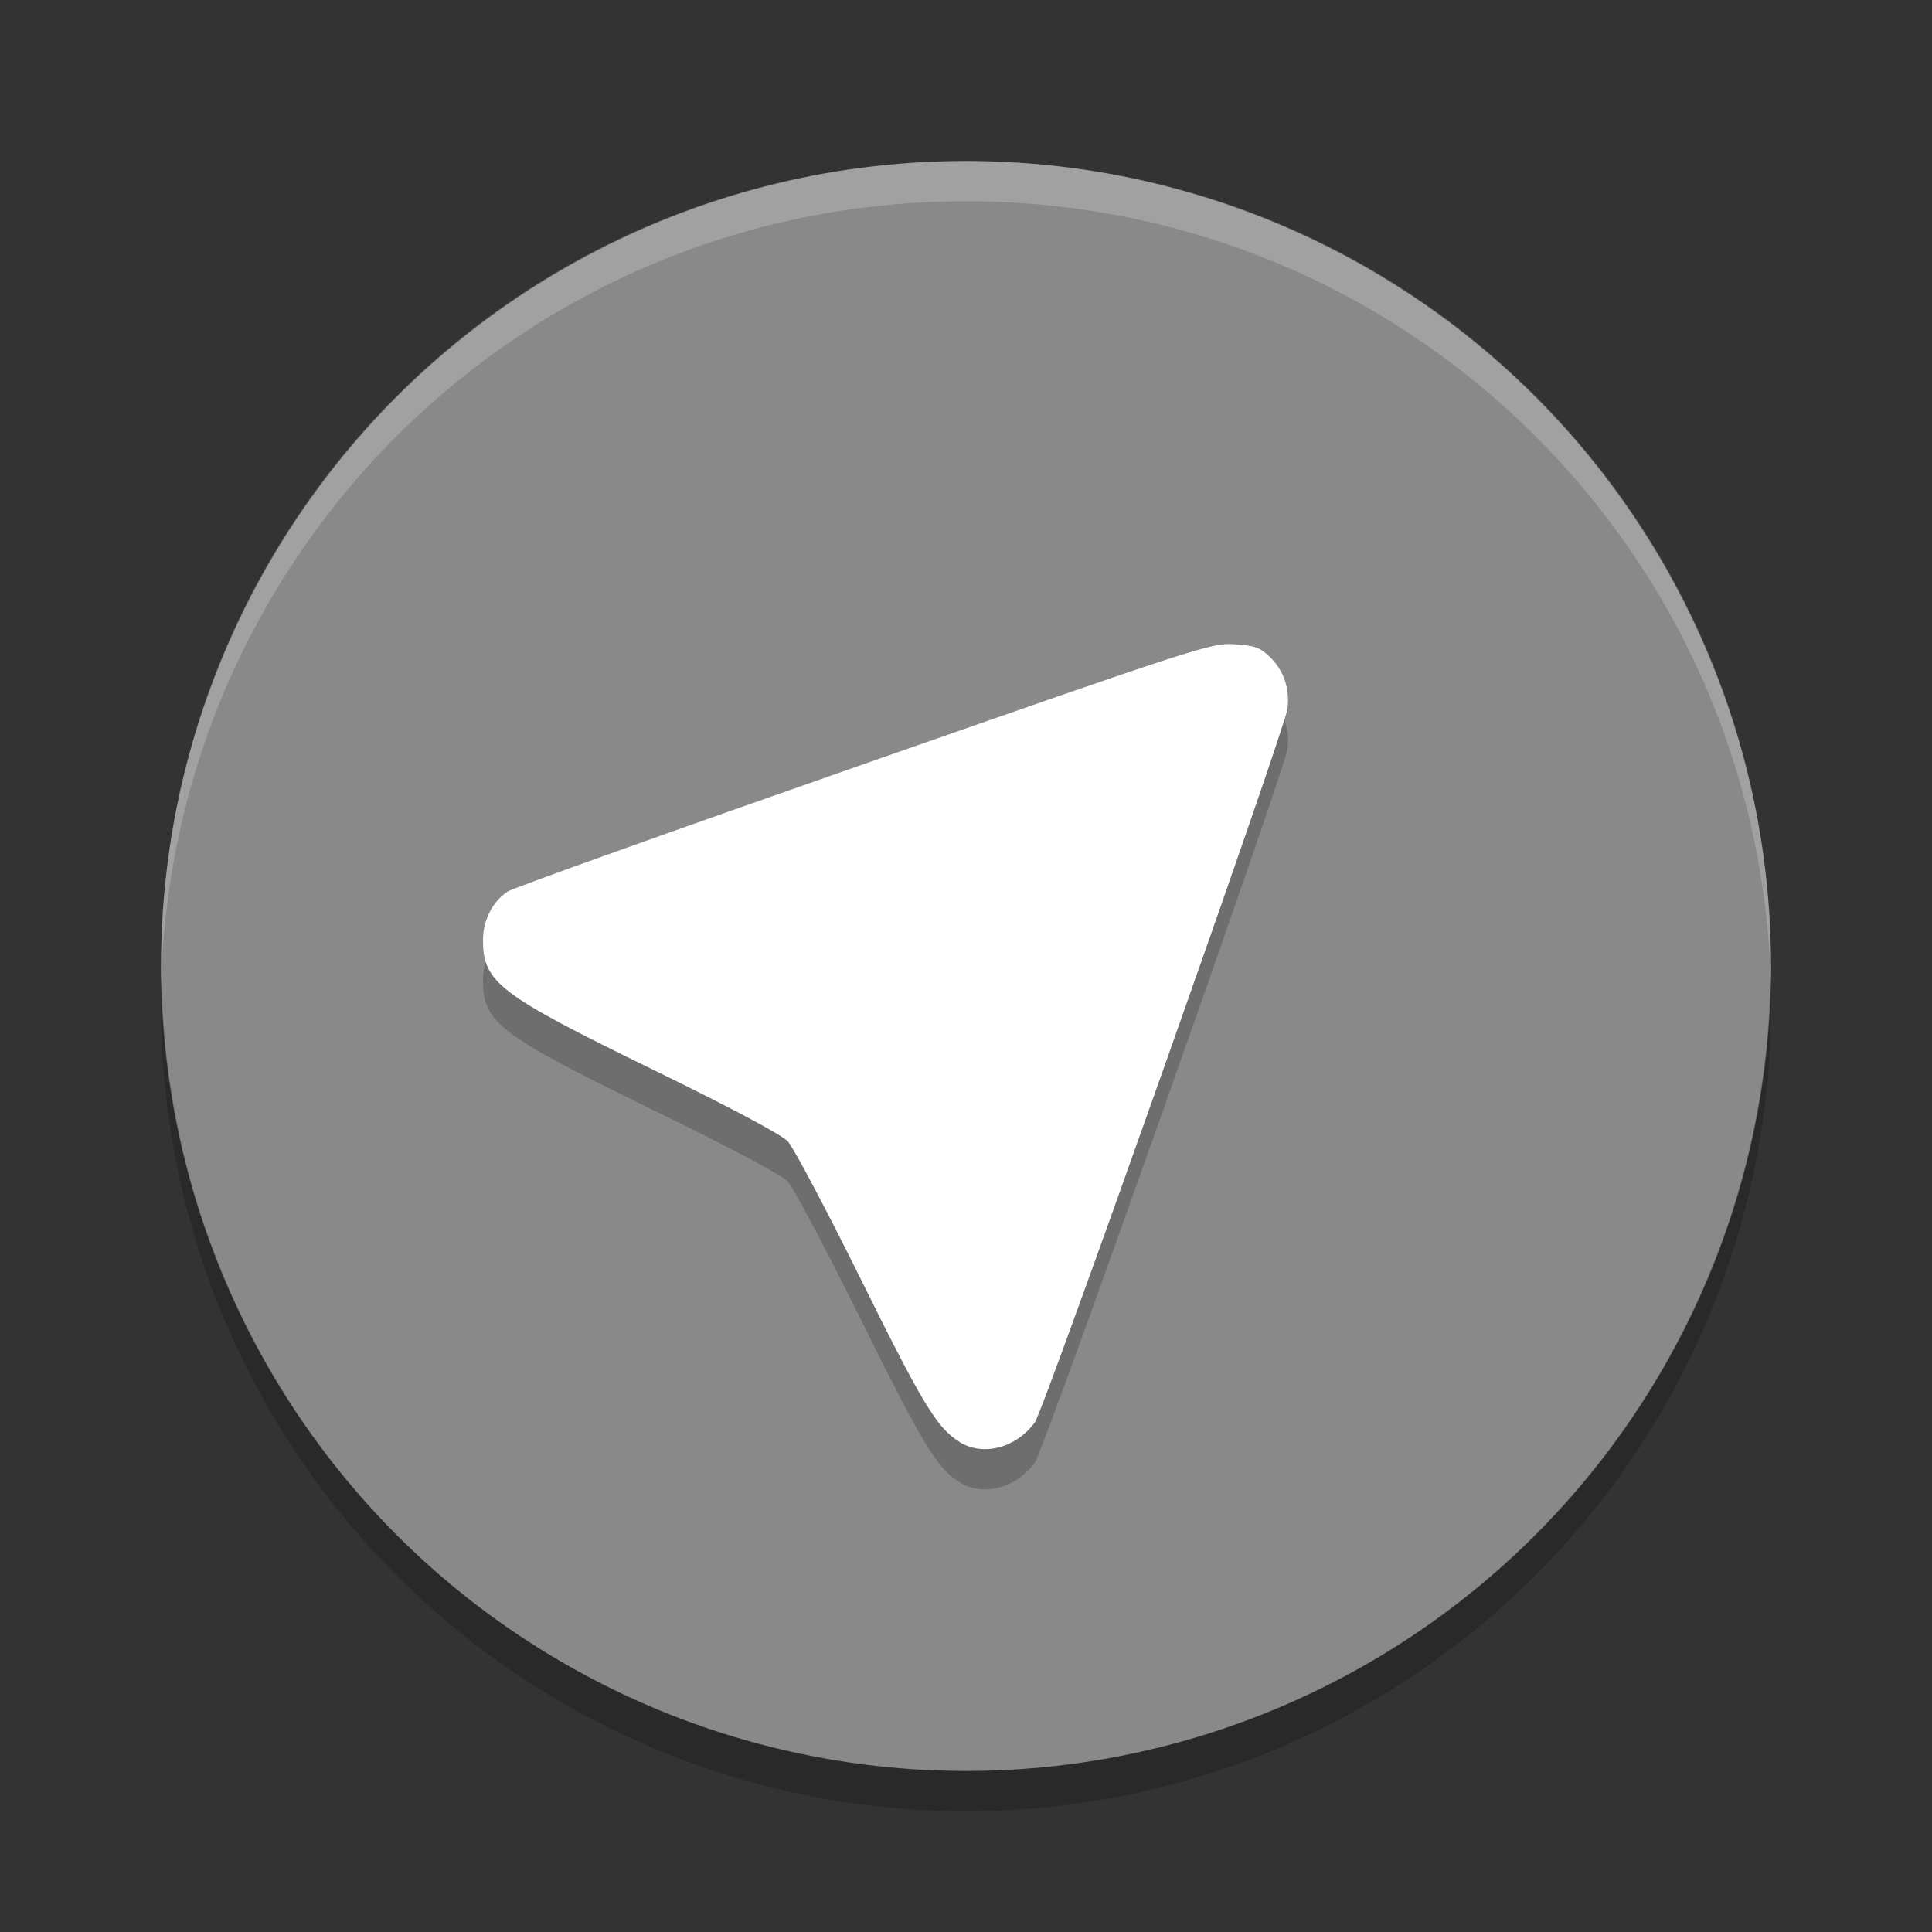 <svg xmlns="http://www.w3.org/2000/svg" width="24" height="24" version="1">
 <rect width="100%" height="100%" fill="#333333" stroke="none"/>
 <g transform="translate(1,1)">
  <circle fill="#898989" cx="11" cy="11" r="10"/>
  <path fill="#fff" opacity=".2" d="m11 1c-5.54 0-9.999 4.46-9.999 10 0 0.084-0.002 0.167 0 0.25 0.132-5.423 4.543-9.75 9.999-9.75s9.867 4.327 9.999 9.75c0.002-0.083 0-0.166 0-0.25 0-5.54-4.459-10-9.999-10z"/>
  <path opacity=".2" d="m20.99 11.209a10 10 0 0 1 -9.99 9.791 10 10 0 0 1 -9.989 -9.709 10 10 0 0 0 -0.011 0.209 10 10 0 0 0 10 10 10 10 0 0 0 10 -10 10 10 0 0 0 -0.011 -0.291z"/>
  <path opacity=".2" d="m10.921 17.412c-0.279-0.169-0.456-0.461-1.23-2.026-0.428-0.865-0.836-1.634-0.905-1.708-0.079-0.084-0.724-0.427-1.688-0.897-1.905-0.93-2.098-1.078-2.098-1.604 0-0.246 0.12-0.481 0.308-0.603 0.065-0.043 2.056-0.755 4.425-1.583 4.162-1.456 4.317-1.506 4.601-1.488 0.246 0.015 0.317 0.04 0.436 0.153 0.177 0.169 0.257 0.403 0.222 0.654-0.037 0.269-3.026 8.711-3.137 8.86-0.237 0.319-0.639 0.424-0.935 0.244z"/>
  <path fill="#fff" d="m10.921 16.912c-0.279-0.169-0.456-0.461-1.23-2.026-0.428-0.865-0.836-1.634-0.905-1.708-0.079-0.084-0.724-0.427-1.688-0.897-1.905-0.93-2.098-1.078-2.098-1.604 0-0.246 0.12-0.481 0.308-0.603 0.065-0.043 2.056-0.755 4.425-1.583 4.162-1.456 4.317-1.506 4.601-1.488 0.246 0.015 0.317 0.04 0.436 0.153 0.177 0.169 0.257 0.403 0.222 0.654-0.037 0.269-3.026 8.711-3.137 8.86-0.237 0.319-0.639 0.424-0.935 0.244z"/>
 </g>
</svg>
